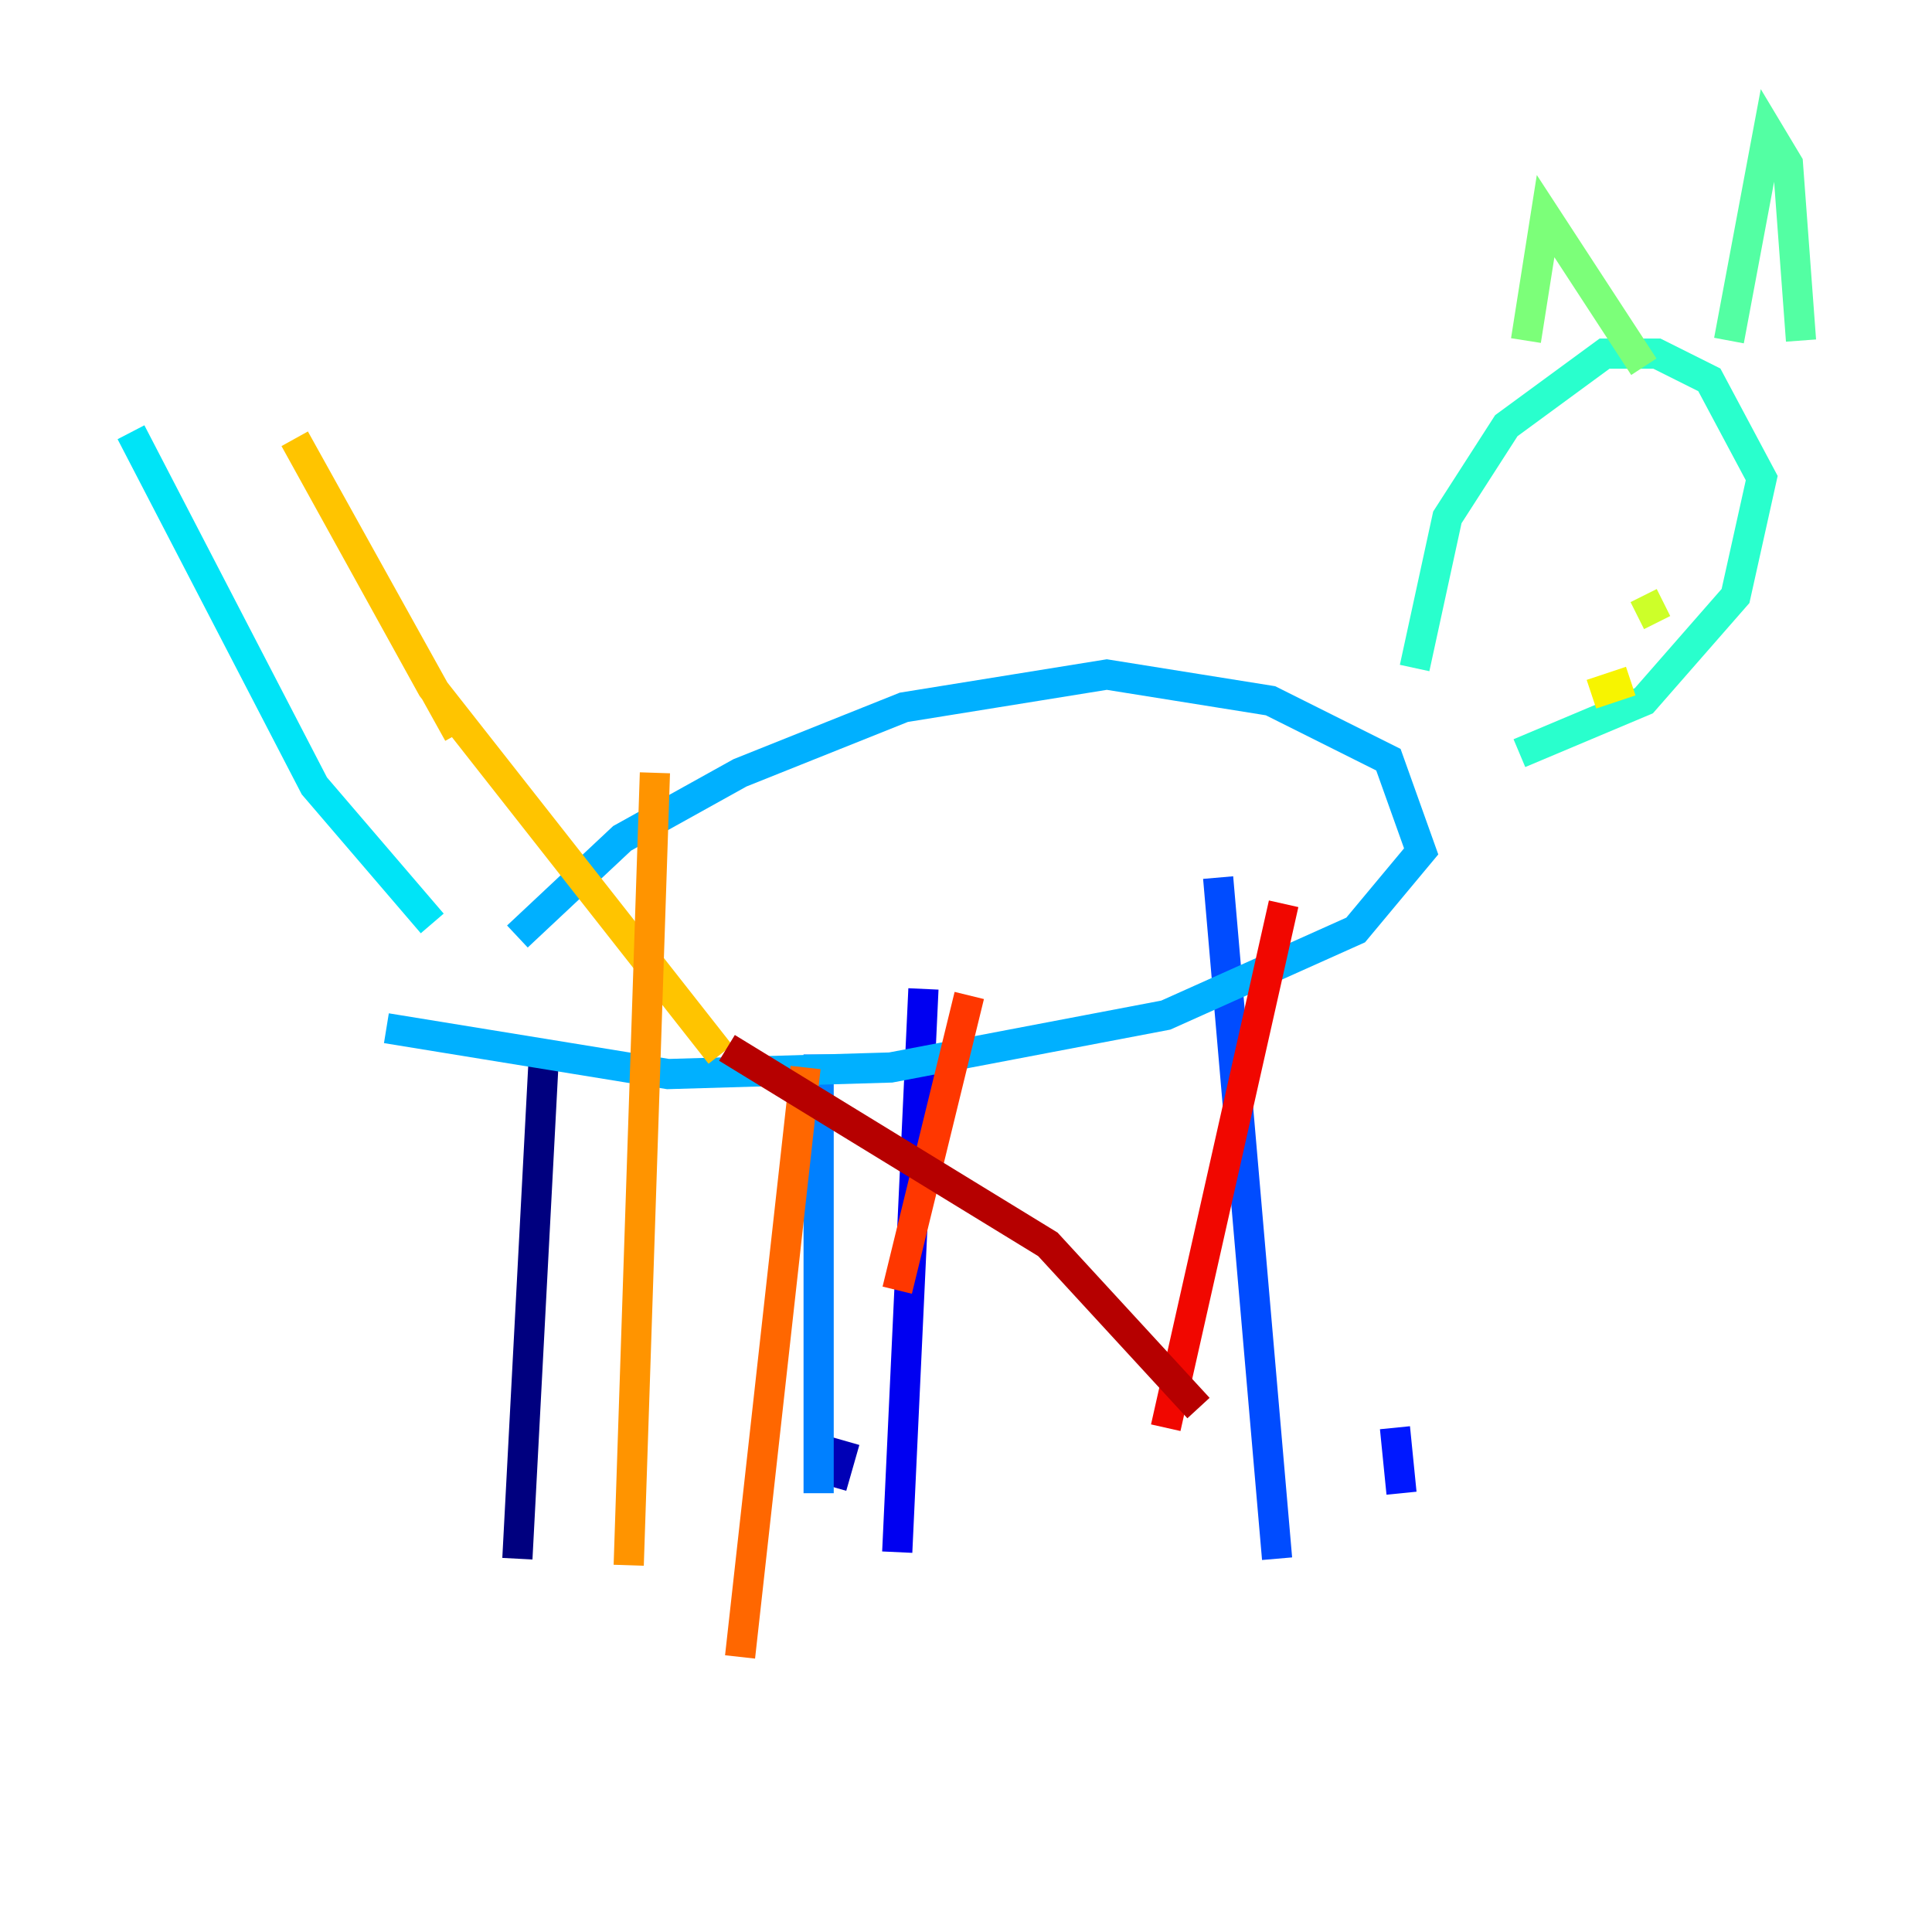 <?xml version="1.0" encoding="utf-8" ?>
<svg baseProfile="tiny" height="128" version="1.2" viewBox="0,0,128,128" width="128" xmlns="http://www.w3.org/2000/svg" xmlns:ev="http://www.w3.org/2001/xml-events" xmlns:xlink="http://www.w3.org/1999/xlink"><defs /><polyline fill="none" points="34.278,103.268 36.014,70.291" stroke="#00007f" stroke-width="2" /><polyline fill="none" points="55.105,98.495 55.973,95.458" stroke="#0000b6" stroke-width="2" /><polyline fill="none" points="59.444,102.834 61.18,65.519" stroke="#0000f1" stroke-width="2" /><polyline fill="none" points="92.854,98.929 92.42,94.59" stroke="#0018ff" stroke-width="2" /><polyline fill="none" points="84.61,103.268 80.705,58.142" stroke="#004cff" stroke-width="2" /><polyline fill="none" points="54.237,98.929 54.237,69.858" stroke="#0080ff" stroke-width="2" /><polyline fill="none" points="25.6,68.122 44.258,71.159 59.01,70.725 77.234,67.254 89.817,61.614 94.156,56.407 91.986,50.332 84.176,46.427 73.329,44.691 59.878,46.861 49.031,51.2 41.22,55.539 34.278,62.047" stroke="#00b0ff" stroke-width="2" /><polyline fill="none" points="28.637,61.18 20.827,52.068 8.678,28.637" stroke="#00e4f7" stroke-width="2" /><polyline fill="none" points="93.722,44.258 95.891,34.278 99.797,28.203 106.305,23.43 109.776,23.43 113.248,25.166 116.719,31.675 114.983,39.485 108.909,46.427 100.664,49.898" stroke="#29ffcd" stroke-width="2" /><polyline fill="none" points="114.549,22.563 117.153,8.678 118.454,10.848 119.322,22.563" stroke="#53ffa3" stroke-width="2" /><polyline fill="none" points="101.098,22.563 102.4,14.319 108.909,24.298" stroke="#7cff79" stroke-width="2" /><polyline fill="none" points="109.776,39.919 109.776,39.919" stroke="#a3ff53" stroke-width="2" /><polyline fill="none" points="108.475,40.786 110.21,39.919" stroke="#cdff29" stroke-width="2" /><polyline fill="none" points="105.437,45.993 108.041,45.125" stroke="#f7f400" stroke-width="2" /><polyline fill="none" points="30.373,48.597 19.525,29.071 28.637,45.559 47.729,69.858" stroke="#ffc400" stroke-width="2" /><polyline fill="none" points="41.654,103.702 43.39,51.2" stroke="#ff9400" stroke-width="2" /><polyline fill="none" points="49.031,109.776 53.37,70.725" stroke="#ff6700" stroke-width="2" /><polyline fill="none" points="59.444,85.478 64.217,65.953" stroke="#ff3700" stroke-width="2" /><polyline fill="none" points="77.234,94.59 85.044,59.878" stroke="#f10700" stroke-width="2" /><polyline fill="none" points="79.403,93.288 69.424,82.441 48.163,69.424" stroke="#b60000" stroke-width="2" /><polyline fill="none" points="34.278,97.193 34.278,97.193" stroke="#7f0000" stroke-width="2" /></svg>